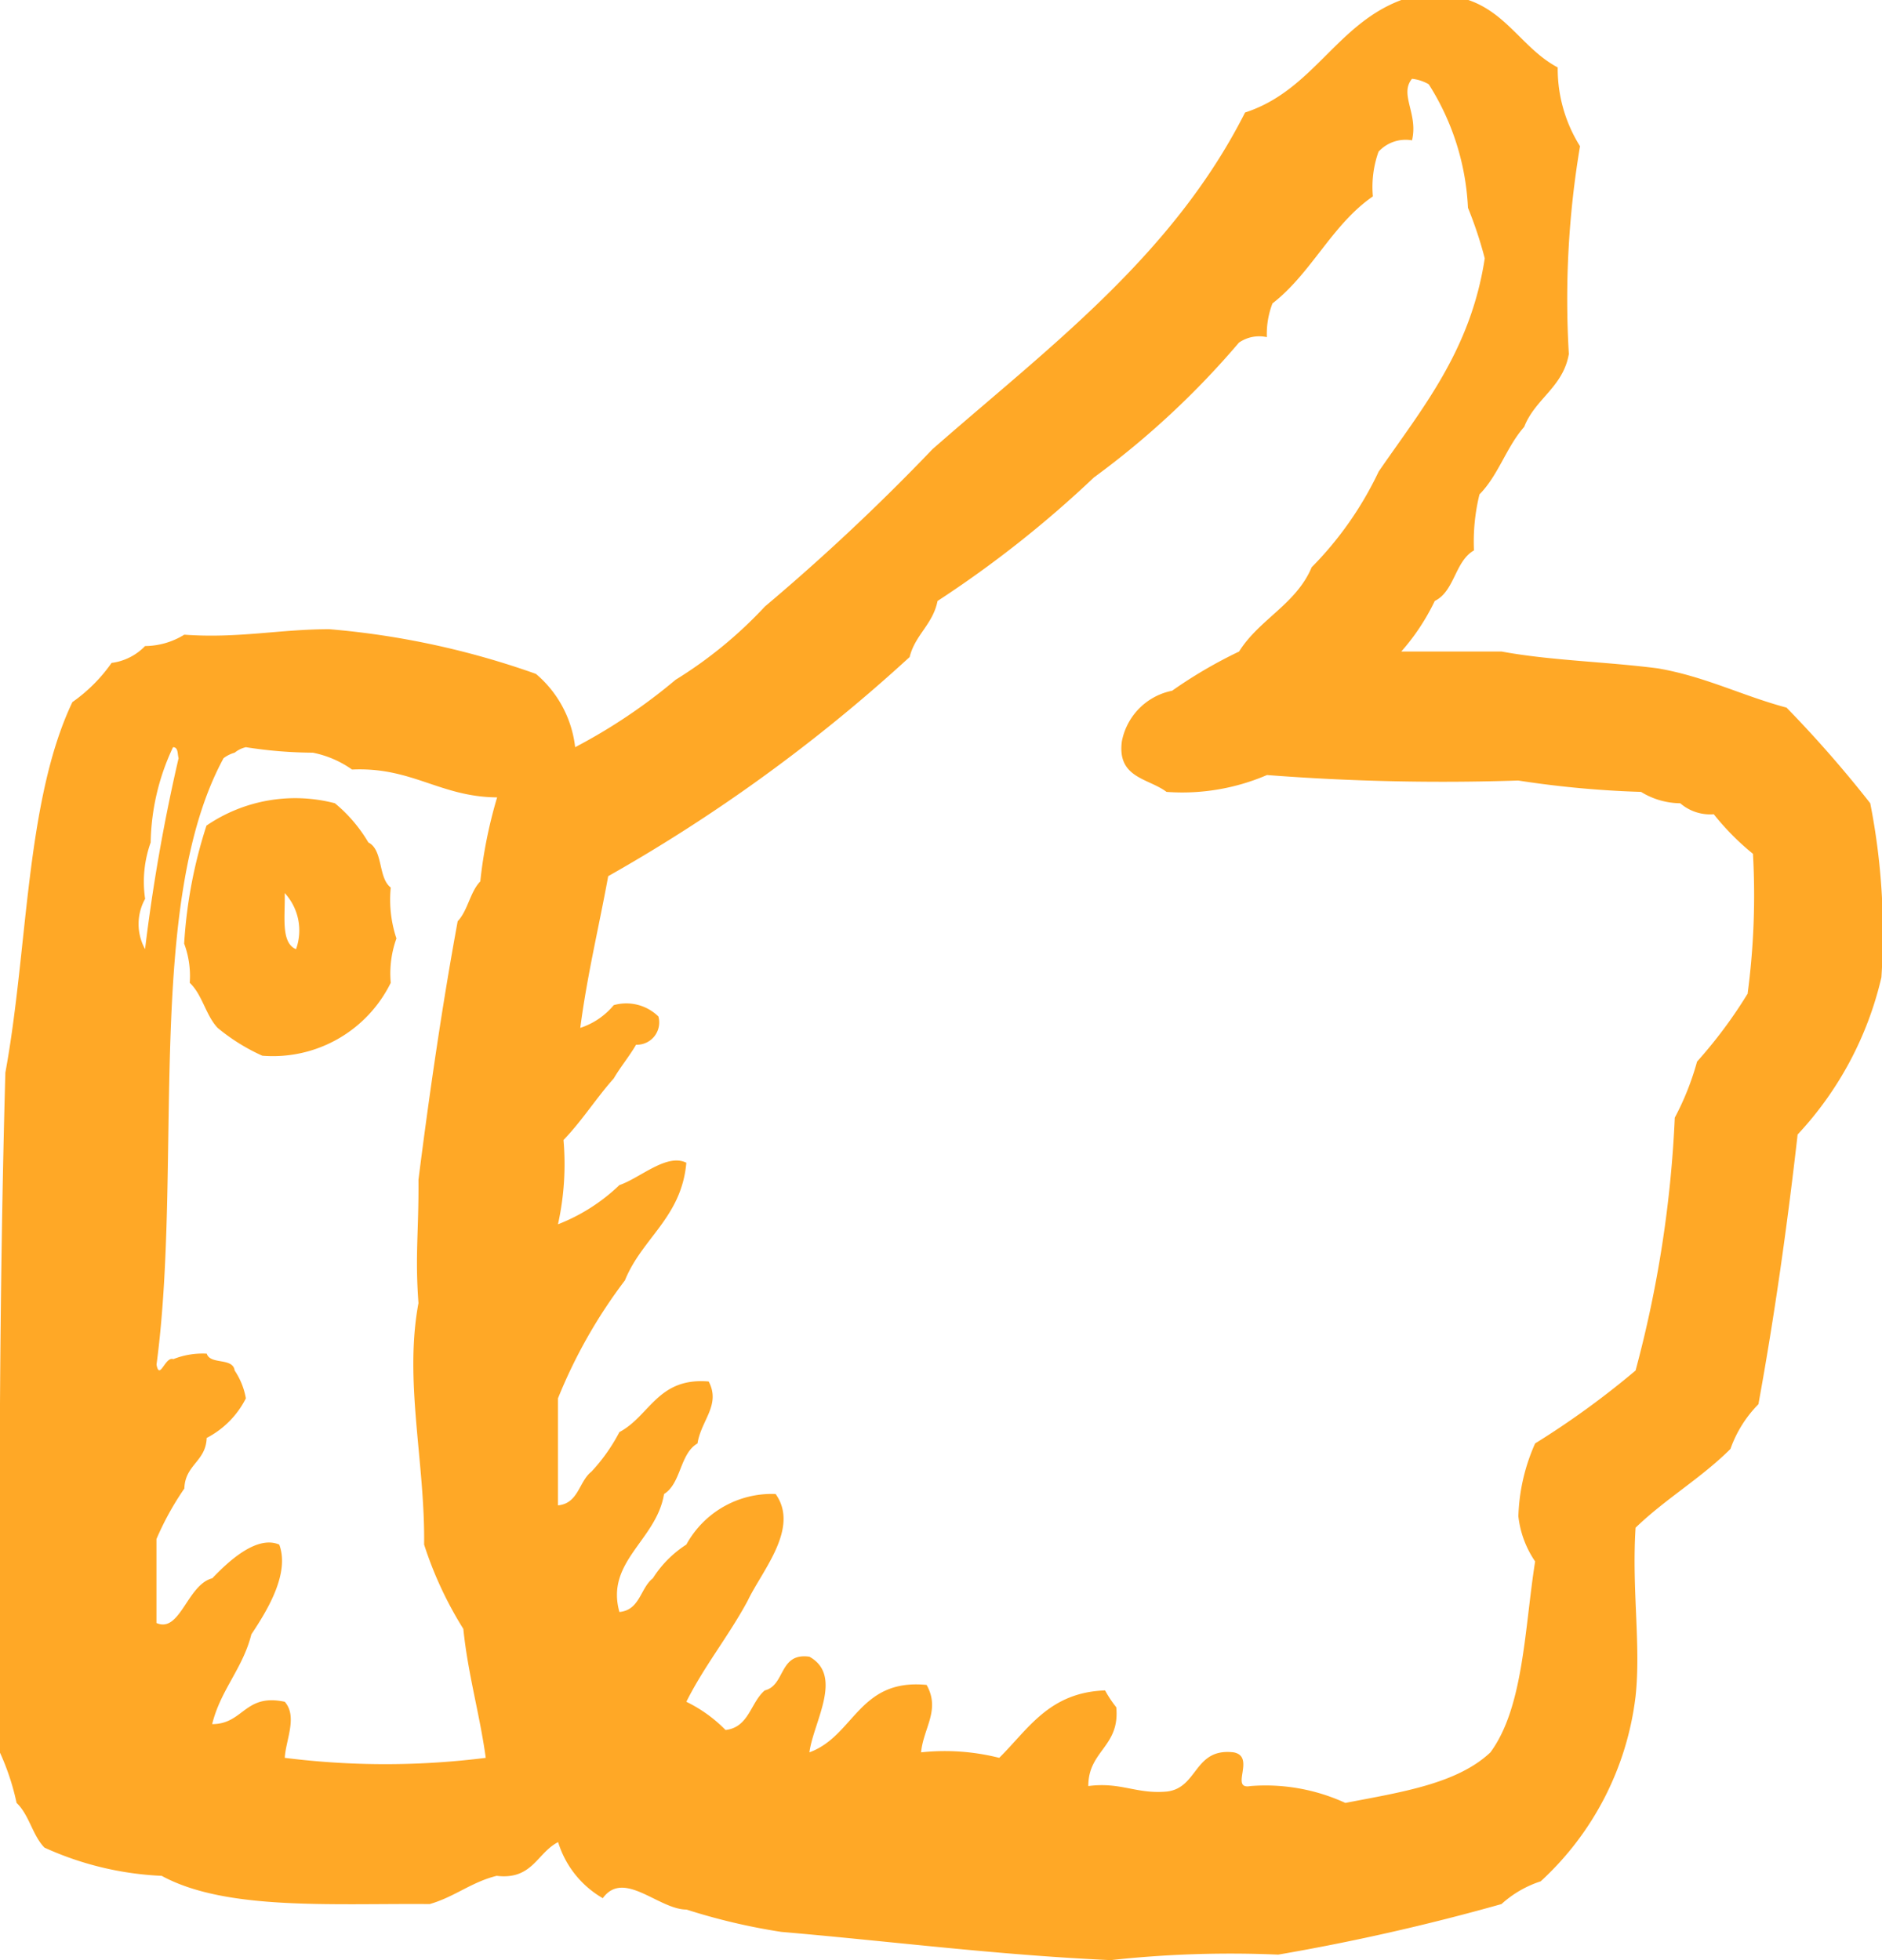 <svg xmlns="http://www.w3.org/2000/svg" width="48" height="50" viewBox="0 0 48 50">
  <defs>
    <style>
      .cls-1 {
        fill: #ffa826;
        fill-rule: evenodd;
      }
    </style>
  </defs>
  <path class="cls-1" d="M292.7,6143.49a30.06,30.06,0,0,0-2.135-2.44c-1.125-.3-2.065-0.79-3.276-1-1.306-.17-2.748-0.2-3.988-0.43h-2.562a5.582,5.582,0,0,0,.854-1.29c0.51-.25.511-1.01,1-1.29a5.062,5.062,0,0,1,.141-1.43c0.479-.48.693-1.22,1.14-1.72,0.279-.72.992-1.01,1.139-1.86a23.523,23.523,0,0,1,.285-5.3,3.725,3.725,0,0,1-.569-2.01c-0.869-.46-1.283-1.38-2.279-1.72h-1.709c-1.66.62-2.255,2.31-3.986,2.87-1.855,3.67-5.035,6.01-7.974,8.59a54.525,54.525,0,0,1-4.271,4.01,10.987,10.987,0,0,1-2.279,1.87,14.23,14.23,0,0,1-2.562,1.72,2.872,2.872,0,0,0-1-1.87,20.935,20.935,0,0,0-5.269-1.14c-1.276,0-2.324.24-3.7,0.14a1.931,1.931,0,0,1-1,.29,1.44,1.44,0,0,1-.854.43,4.082,4.082,0,0,1-1,1c-1.2,2.52-1.13,6.31-1.709,9.45-0.159,5.67-.162,11.49-0.141,17.34a6.219,6.219,0,0,1,.427,1.29c0.32,0.3.407,0.83,0.711,1.14a8.055,8.055,0,0,0,2.99.72c1.632,0.89,4.332.7,6.835,0.72,0.631-.18,1.061-0.56,1.709-0.72,0.914,0.11,1.03-.59,1.567-0.86a2.492,2.492,0,0,0,1.139,1.43c0.536-.74,1.426.29,2.135,0.29a15.7,15.7,0,0,0,2.42.57c2.8,0.24,5.5.59,8.4,0.72a28.091,28.091,0,0,1,4.271-.14,55.792,55.792,0,0,0,5.695-1.29,2.753,2.753,0,0,1,1-.58,7.629,7.629,0,0,0,2.42-4.72c0.14-1.3-.1-2.72,0-4.3,0.752-.73,1.681-1.27,2.42-2.01a3.079,3.079,0,0,1,.713-1.14c0.405-2.22.732-4.52,1-6.88a8.778,8.778,0,0,0,2.137-4.01A17.067,17.067,0,0,0,292.7,6143.49Zm-44,2.43a2.973,2.973,0,0,1,.143-1.43,5.894,5.894,0,0,1,.57-2.43c0.137,0,.11.17,0.142,0.28a45.9,45.9,0,0,0-.855,4.87A1.319,1.319,0,0,1,248.706,6145.92Zm8.543-.43c-0.255.27-.313,0.74-0.57,1.01-0.392,2.13-.714,4.34-1,6.59,0.009,1.35-.091,1.92,0,3.15-0.372,1.99.17,4.06,0.144,6.16a9.557,9.557,0,0,0,1,2.15c0.12,1.17.416,2.16,0.572,3.29a20.449,20.449,0,0,1-5.126,0c0.023-.45.333-1.05,0-1.43-1.028-.22-1.048.57-1.852,0.57,0.218-.88.778-1.41,1-2.29,0.372-.56.993-1.54,0.711-2.29-0.582-.25-1.317.45-1.708,0.86-0.638.16-.821,1.41-1.424,1.14v-2.14a7.386,7.386,0,0,1,.712-1.29c0.018-.61.551-0.69,0.569-1.29a2.308,2.308,0,0,0,1-1.01,1.844,1.844,0,0,0-.286-0.71c-0.046-.34-0.622-0.14-0.712-0.43a2.013,2.013,0,0,0-.853.14c-0.207-.08-0.348.56-0.428,0.14,0.674-5.05-.305-11.76,1.71-15.47a0.843,0.843,0,0,1,.283-0.14,0.7,0.7,0,0,1,.286-0.14,11.3,11.3,0,0,0,1.708.14,2.613,2.613,0,0,1,1,.43c1.533-.07,2.247.7,3.7,0.71A11.86,11.86,0,0,0,257.249,6145.49Zm32.322,2.87a11.9,11.9,0,0,1-1.282,1.72,6.991,6.991,0,0,1-.568,1.43,29.888,29.888,0,0,1-1,6.45,21.858,21.858,0,0,1-2.562,1.86,4.89,4.89,0,0,0-.427,1.86,2.536,2.536,0,0,0,.427,1.15c-0.272,1.73-.293,3.72-1.14,4.87-0.857.81-2.308,1.02-3.7,1.29a4.874,4.874,0,0,0-2.421-.43c-0.542.1,0.148-.75-0.428-0.86-1.019-.12-0.9.91-1.707,1-0.777.07-1.17-.25-2-0.14,0-.91.811-1,0.713-2.01a2.97,2.97,0,0,1-.285-0.43c-1.429.05-1.96,0.99-2.7,1.72a5.67,5.67,0,0,0-1.993-.14c0.058-.62.5-1.08,0.141-1.72-1.733-.17-1.84,1.3-2.989,1.72,0.1-.77.877-1.95,0-2.44-0.782-.11-0.608.73-1.139,0.86-0.365.31-.4,0.94-1,1.01a3.616,3.616,0,0,0-1-.72c0.46-.92,1.083-1.68,1.566-2.58,0.36-.76,1.332-1.85.711-2.72a2.482,2.482,0,0,0-2.277,1.29,2.8,2.8,0,0,0-.854.86c-0.321.25-.327,0.81-0.853,0.86-0.361-1.29.947-1.83,1.138-3.01,0.44-.27.4-1.03,0.854-1.29,0.09-.59.6-0.98,0.285-1.58-1.3-.11-1.5.88-2.277,1.29a4.594,4.594,0,0,1-.714,1.01c-0.321.25-.327,0.81-0.853,0.86v-2.73a13.027,13.027,0,0,1,1.708-3.01c0.435-1.08,1.442-1.6,1.566-3-0.5-.25-1.178.39-1.707,0.57a4.739,4.739,0,0,1-1.567,1,7.1,7.1,0,0,0,.141-2.15c0.464-.48.836-1.07,1.281-1.57,0.176-.3.395-0.56,0.57-0.86a0.57,0.57,0,0,0,.57-0.72,1.169,1.169,0,0,0-1.14-.29,1.854,1.854,0,0,1-.853.58c0.176-1.35.477-2.58,0.712-3.87a41.8,41.8,0,0,0,7.688-5.59c0.141-.57.592-0.83,0.712-1.43a28.19,28.19,0,0,0,3.987-3.15,21.624,21.624,0,0,0,3.7-3.44,0.907,0.907,0,0,1,.712-0.14,2.162,2.162,0,0,1,.143-0.86c0.994-.77,1.517-2.01,2.561-2.73a2.685,2.685,0,0,1,.144-1.14,0.937,0.937,0,0,1,.854-0.29c0.164-.68-0.331-1.17,0-1.57a1.081,1.081,0,0,1,.427.14,6.423,6.423,0,0,1,1,3.15,10.211,10.211,0,0,1,.428,1.29c-0.36,2.36-1.6,3.83-2.706,5.44a8.864,8.864,0,0,1-1.708,2.44c-0.393.94-1.341,1.33-1.852,2.15a11.786,11.786,0,0,0-1.708,1,1.629,1.629,0,0,0-1.281,1.29c-0.126.94,0.676,0.94,1.139,1.29a5.47,5.47,0,0,0,2.562-.43,58.318,58.318,0,0,0,6.408.14,25.469,25.469,0,0,0,3.132.29,1.936,1.936,0,0,0,1,.29,1.163,1.163,0,0,0,.855.28,6.6,6.6,0,0,0,1,1.01A19.1,19.1,0,0,1,289.571,6148.36Zm-34.457-1.43a3.14,3.14,0,0,1-.142-1.29c-0.328-.25-0.189-0.96-0.571-1.15a3.779,3.779,0,0,0-.853-1,4.009,4.009,0,0,0-3.276.57,12.058,12.058,0,0,0-.569,3.01,2.366,2.366,0,0,1,.142,1c0.321,0.3.409,0.83,0.712,1.15a4.956,4.956,0,0,0,1.14.71,3.35,3.35,0,0,0,3.275-1.86A2.641,2.641,0,0,1,255.114,6146.93Zm-2.563.28c-0.395-.17-0.265-0.88-0.284-1.43A1.41,1.41,0,0,1,252.551,6147.21Z" transform="translate(-245 -6123)"/>
</svg>

